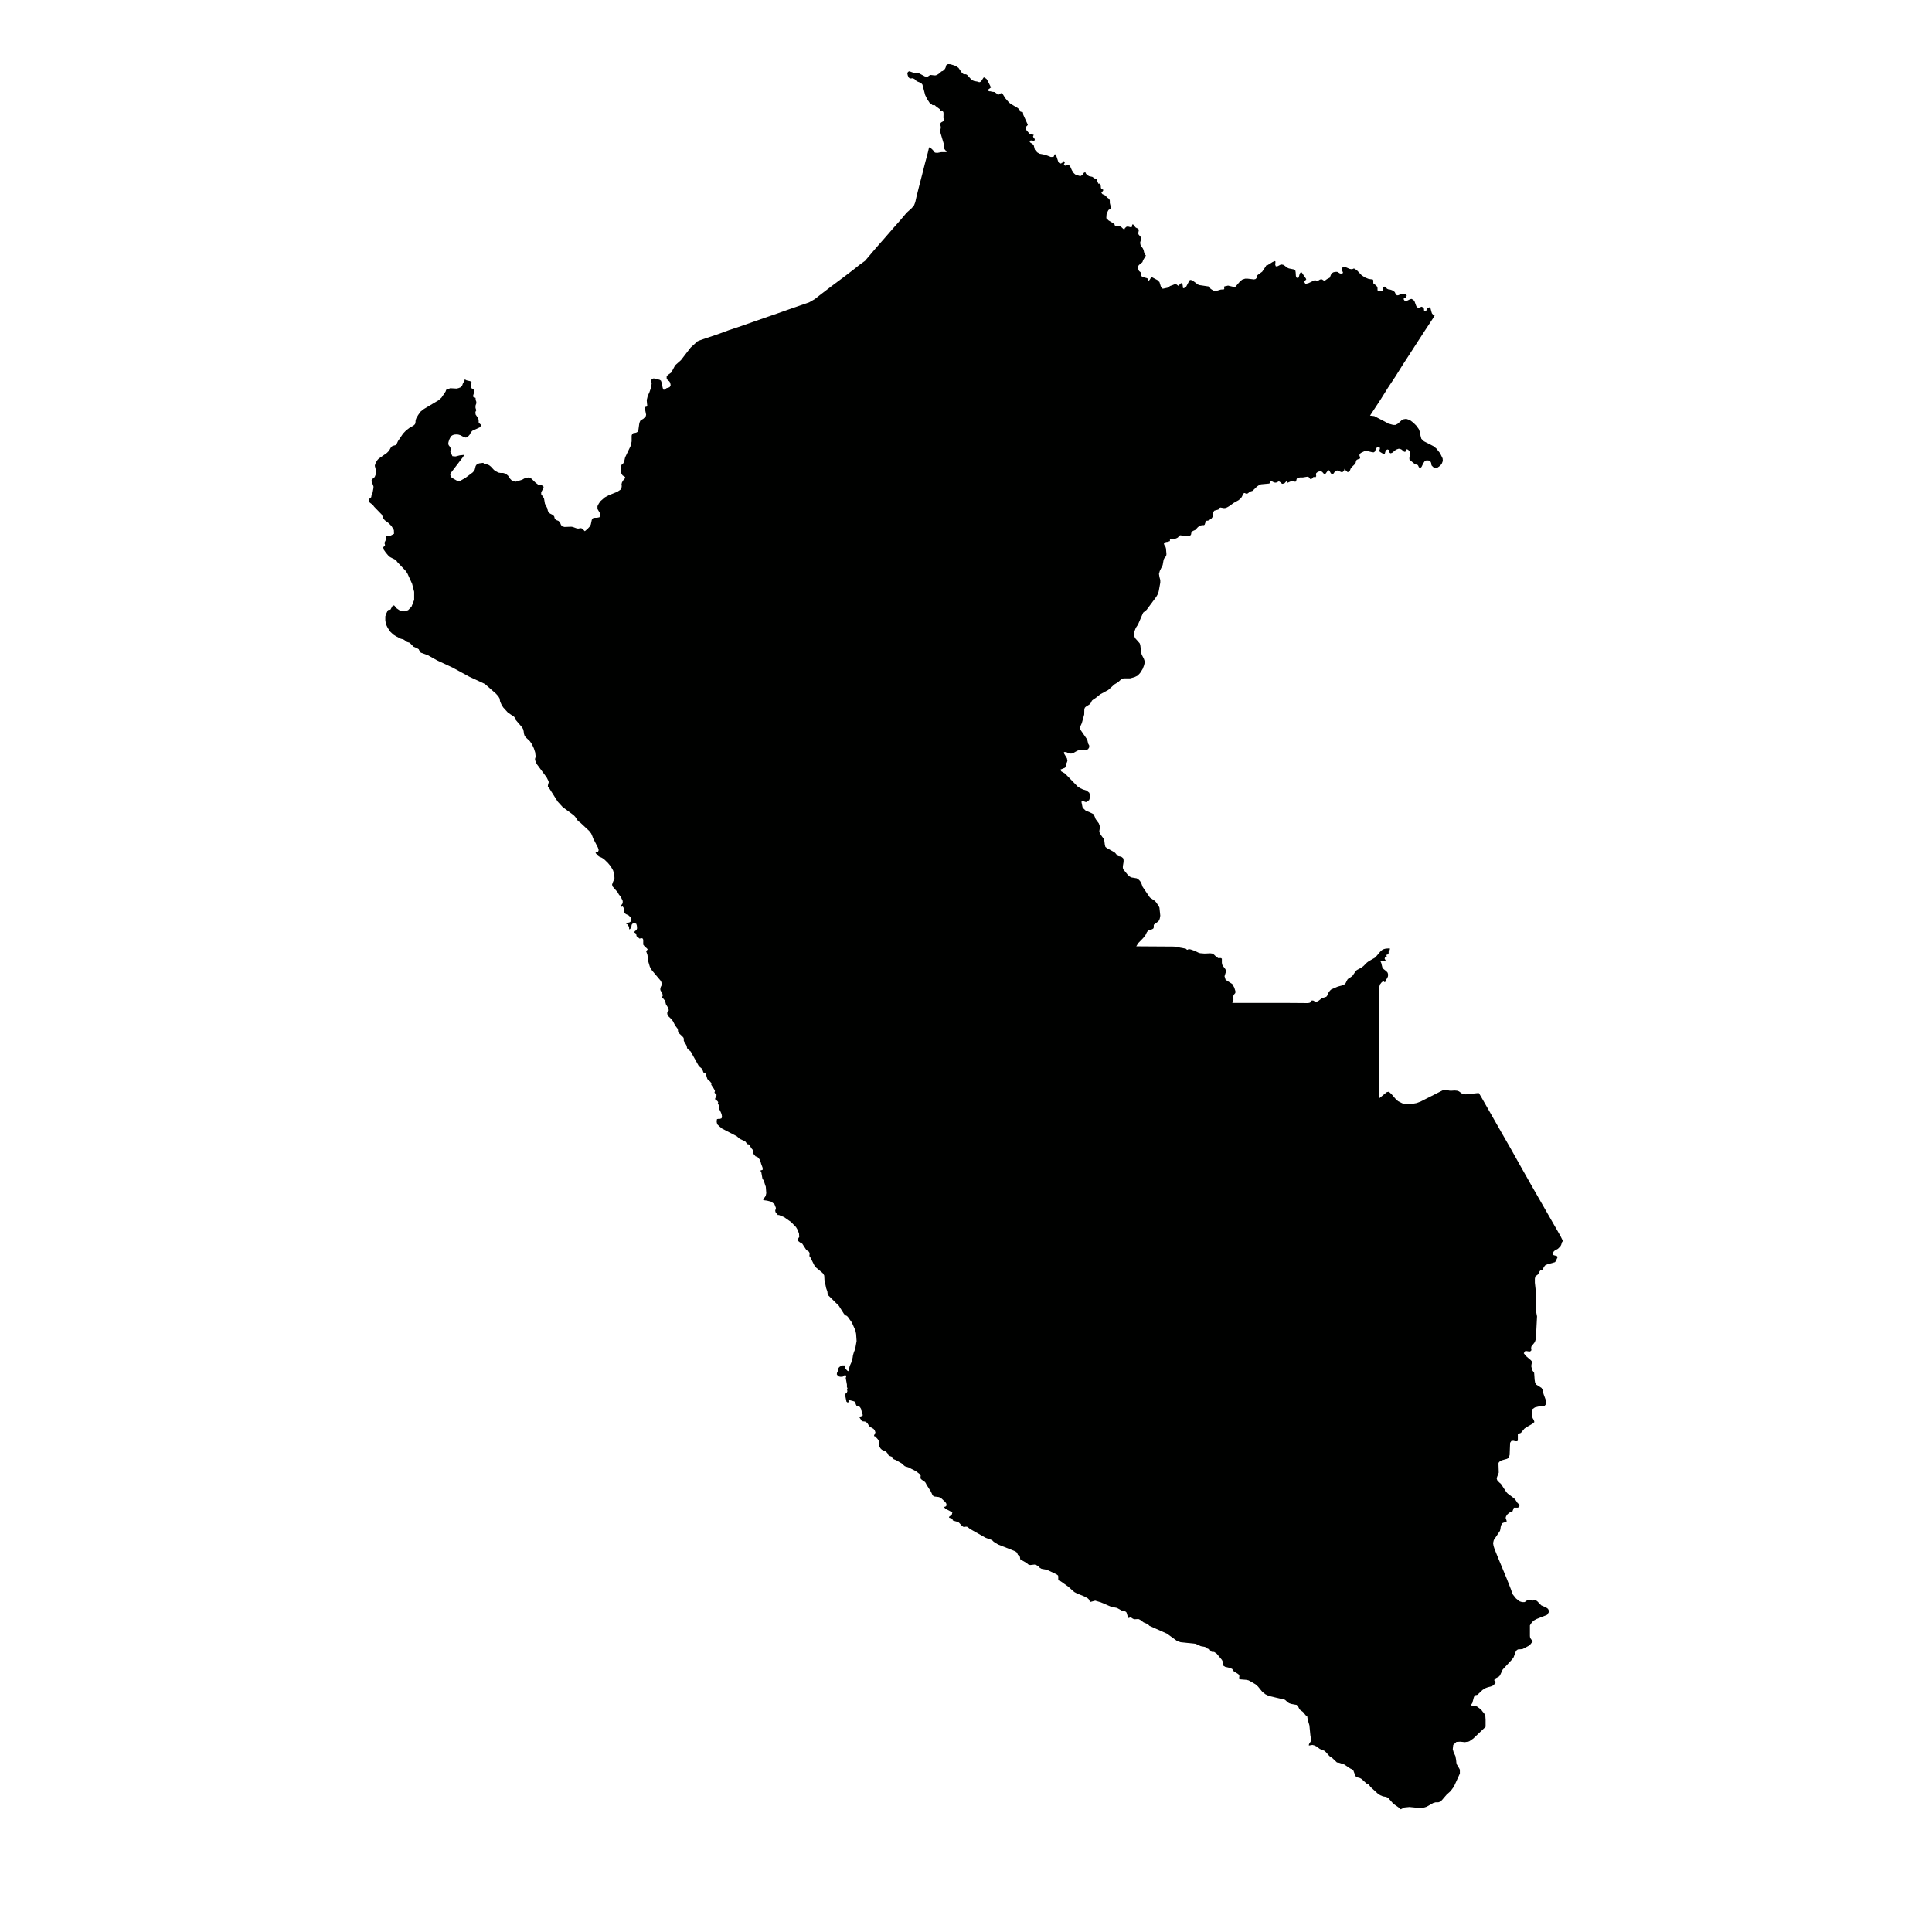 <?xml version="1.0" encoding="utf-8"?>
<!-- Generator: Adobe Illustrator 16.0.0, SVG Export Plug-In . SVG Version: 6.00 Build 0)  -->
<!DOCTYPE svg PUBLIC "-//W3C//DTD SVG 1.1//EN" "http://www.w3.org/Graphics/SVG/1.1/DTD/svg11.dtd">
<svg version="1.1" id="Layer_1" xmlns="http://www.w3.org/2000/svg" xmlns:xlink="http://www.w3.org/1999/xlink" x="0px" y="0px"
	 width="16px" height="16px" viewBox="0 0 16 16" enable-background="new 0 0 16 16" xml:space="preserve">
<polygon fill="#000100" points="12.924,10.238 12.842,10.095 12.76,9.952 12.678,9.809 12.596,9.664 12.516,9.521 12.434,9.378 
	12.352,9.234 12.271,9.092 12.248,9.053 12.234,9.053 12.139,9.063 12.111,9.059 12.082,9.038 12.068,9.033 12.047,9.031 
	12.016,9.033 12.002,9.032 11.986,9.028 11.953,9.027 11.764,9.123 11.732,9.135 11.693,9.142 11.652,9.144 11.613,9.137 
	11.578,9.119 11.559,9.102 11.523,9.06 11.502,9.041 11.484,9.045 11.418,9.099 11.418,9.035 11.42,8.935 11.42,8.834 11.42,8.733 
	11.42,8.634 11.42,8.532 11.42,8.433 11.42,8.332 11.42,8.232 11.42,8.185 11.428,8.153 11.434,8.146 11.439,8.139 11.445,8.133 
	11.453,8.128 11.459,8.128 11.467,8.134 11.471,8.132 11.475,8.128 11.477,8.118 11.479,8.113 11.488,8.101 11.494,8.087 
	11.496,8.072 11.492,8.056 11.482,8.044 11.459,8.026 11.449,8.015 11.445,8 11.439,7.975 11.432,7.96 11.436,7.96 11.457,7.958 
	11.461,7.96 11.471,7.962 11.479,7.96 11.467,7.94 11.469,7.931 11.475,7.924 11.486,7.921 11.484,7.919 11.482,7.912 11.48,7.909 
	11.496,7.903 11.5,7.894 11.5,7.88 11.51,7.866 11.51,7.864 11.51,7.854 11.477,7.856 11.461,7.86 11.445,7.868 11.43,7.882 
	11.402,7.915 11.387,7.931 11.336,7.96 11.32,7.972 11.291,8.001 11.275,8.013 11.236,8.034 11.223,8.049 11.201,8.081 
	11.191,8.089 11.172,8.102 11.162,8.108 11.156,8.118 11.146,8.138 11.141,8.147 11.127,8.157 11.078,8.171 11.025,8.194 
	11.014,8.204 11.002,8.221 10.996,8.239 10.984,8.255 10.947,8.267 10.92,8.288 10.904,8.296 10.895,8.298 10.887,8.294 
	10.881,8.288 10.873,8.286 10.863,8.286 10.857,8.292 10.855,8.298 10.848,8.304 10.834,8.307 10.805,8.307 10.664,8.306 
	10.525,8.306 10.387,8.306 10.205,8.306 10.213,8.29 10.215,8.276 10.213,8.263 10.215,8.245 10.219,8.237 10.23,8.224 
	10.232,8.213 10.23,8.205 10.225,8.189 10.223,8.181 10.205,8.149 10.15,8.114 10.141,8.085 10.15,8.056 10.154,8.04 10.148,8.026 
	10.129,8.001 10.121,7.987 10.119,7.972 10.119,7.948 10.119,7.94 10.113,7.935 10.105,7.934 10.098,7.935 10.09,7.935 
	10.074,7.925 10.053,7.905 10.039,7.897 10.023,7.895 9.975,7.897 9.939,7.894 9.926,7.89 9.893,7.874 9.861,7.863 9.846,7.86 
	9.844,7.86 9.836,7.865 9.834,7.866 9.828,7.864 9.822,7.858 9.818,7.856 9.723,7.839 9.41,7.837 9.426,7.811 9.467,7.769 
	9.486,7.745 9.498,7.72 9.508,7.708 9.518,7.702 9.527,7.7 9.541,7.696 9.551,7.69 9.555,7.681 9.555,7.659 9.592,7.631 9.6,7.621 
	9.605,7.606 9.609,7.583 9.602,7.517 9.596,7.504 9.574,7.472 9.564,7.461 9.535,7.441 9.523,7.433 9.463,7.345 9.451,7.312 
	9.441,7.296 9.428,7.283 9.414,7.274 9.367,7.266 9.352,7.257 9.338,7.243 9.303,7.2 9.299,7.188 9.299,7.173 9.305,7.138 
	9.305,7.122 9.301,7.107 9.287,7.096 9.281,7.094 9.264,7.091 9.258,7.089 9.25,7.081 9.236,7.064 9.229,7.058 9.166,7.023 
	9.154,7.013 9.15,6.997 9.146,6.966 9.139,6.945 9.117,6.915 9.107,6.897 9.104,6.883 9.109,6.854 9.107,6.839 9.1,6.819 
	9.074,6.784 9.068,6.768 9.057,6.743 9.025,6.727 8.992,6.714 8.971,6.694 8.965,6.685 8.957,6.646 8.957,6.633 8.969,6.634 
	8.994,6.643 9.02,6.626 9.029,6.597 9.021,6.565 8.998,6.547 8.969,6.538 8.945,6.527 8.924,6.513 8.82,6.406 8.789,6.388 
	8.781,6.374 8.82,6.358 8.828,6.341 8.83,6.325 8.836,6.313 8.84,6.3 8.836,6.28 8.813,6.242 8.811,6.228 8.828,6.228 8.859,6.241 
	8.873,6.241 8.891,6.235 8.92,6.218 8.932,6.214 8.953,6.212 8.984,6.214 9,6.211 9.012,6.203 9.021,6.188 9.02,6.173 9.012,6.159 
	9.004,6.125 8.951,6.048 8.943,6.03 8.949,6.011 8.959,5.989 8.979,5.917 8.98,5.874 8.984,5.861 8.992,5.853 9.025,5.832 
	9.033,5.822 9.043,5.802 9.053,5.794 9.074,5.78 9.113,5.749 9.178,5.714 9.229,5.668 9.26,5.649 9.287,5.624 9.305,5.618 
	9.359,5.618 9.395,5.608 9.422,5.595 9.443,5.572 9.463,5.54 9.475,5.509 9.479,5.491 9.479,5.474 9.473,5.456 9.455,5.421 
	9.451,5.403 9.443,5.34 9.438,5.327 9.4,5.284 9.393,5.266 9.395,5.229 9.406,5.2 9.424,5.173 9.467,5.074 9.496,5.05 9.576,4.942 
	9.588,4.921 9.596,4.897 9.609,4.825 9.609,4.804 9.602,4.778 9.598,4.753 9.605,4.728 9.629,4.679 9.631,4.667 9.637,4.634 
	9.643,4.622 9.652,4.612 9.658,4.602 9.66,4.589 9.656,4.542 9.652,4.528 9.645,4.519 9.639,4.504 9.643,4.493 9.66,4.488 
	9.67,4.487 9.676,4.485 9.688,4.481 9.689,4.477 9.689,4.466 9.691,4.462 9.695,4.462 9.705,4.465 9.711,4.466 9.74,4.459 
	9.754,4.452 9.764,4.44 9.773,4.433 9.789,4.435 9.805,4.438 9.848,4.438 9.854,4.437 9.861,4.431 9.865,4.423 9.865,4.415 
	9.869,4.407 9.879,4.397 9.9,4.388 9.92,4.366 9.932,4.357 9.945,4.351 9.961,4.349 9.971,4.349 9.977,4.344 9.979,4.337 
	9.982,4.33 9.982,4.327 9.982,4.323 9.984,4.318 9.986,4.313 9.99,4.313 10,4.312 10.004,4.312 10.021,4.303 10.033,4.294 
	10.043,4.28 10.049,4.239 10.057,4.229 10.09,4.22 10.094,4.216 10.096,4.211 10.1,4.206 10.107,4.203 10.137,4.208 10.148,4.207 
	10.162,4.202 10.176,4.194 10.217,4.165 10.258,4.142 10.273,4.129 10.283,4.117 10.297,4.089 10.303,4.083 10.309,4.083 
	10.316,4.087 10.324,4.089 10.33,4.088 10.338,4.083 10.35,4.072 10.373,4.065 10.41,4.029 10.43,4.016 10.443,4.011 10.508,4.005 
	10.514,4.003 10.516,3.999 10.518,3.993 10.52,3.989 10.525,3.985 10.533,3.986 10.551,3.995 10.561,3.997 10.576,3.995 
	10.584,3.989 10.592,3.986 10.605,3.995 10.613,4.003 10.619,4.007 10.625,4.006 10.637,4.003 10.652,3.987 10.66,3.984 
	10.656,4.001 10.693,3.985 10.703,3.985 10.723,3.989 10.73,3.989 10.734,3.984 10.738,3.968 10.742,3.96 10.754,3.956 
	10.766,3.954 10.789,3.954 10.826,3.948 10.836,3.95 10.844,3.956 10.848,3.964 10.855,3.969 10.865,3.964 10.869,3.962 
	10.875,3.952 10.881,3.95 10.885,3.951 10.891,3.954 10.893,3.954 10.9,3.944 10.9,3.937 10.898,3.929 10.9,3.919 10.914,3.907 
	10.932,3.903 10.949,3.907 10.971,3.932 10.98,3.92 10.994,3.901 11.006,3.894 11.01,3.899 11.02,3.917 11.025,3.923 11.039,3.925 
	11.045,3.92 11.057,3.902 11.074,3.896 11.115,3.912 11.131,3.899 11.135,3.882 11.146,3.897 11.162,3.911 11.18,3.896 11.186,3.88 
	11.195,3.868 11.219,3.845 11.227,3.833 11.23,3.818 11.236,3.808 11.25,3.802 11.262,3.798 11.264,3.79 11.258,3.771 11.26,3.761 
	11.27,3.751 11.307,3.733 11.314,3.733 11.363,3.745 11.377,3.746 11.387,3.739 11.395,3.716 11.402,3.707 11.414,3.702 
	11.426,3.704 11.428,3.716 11.424,3.729 11.426,3.741 11.463,3.763 11.469,3.755 11.473,3.741 11.479,3.728 11.49,3.722 
	11.502,3.726 11.506,3.737 11.508,3.749 11.516,3.754 11.529,3.75 11.561,3.724 11.572,3.72 11.584,3.716 11.596,3.718 
	11.607,3.723 11.627,3.74 11.637,3.743 11.65,3.72 11.66,3.724 11.67,3.733 11.676,3.745 11.678,3.761 11.672,3.79 11.672,3.804 
	11.68,3.813 11.719,3.845 11.725,3.847 11.732,3.847 11.738,3.849 11.744,3.855 11.75,3.868 11.76,3.879 11.773,3.866 11.787,3.837 
	11.797,3.822 11.811,3.813 11.828,3.813 11.844,3.818 11.852,3.833 11.855,3.853 11.859,3.858 11.869,3.868 11.879,3.874 
	11.891,3.877 11.9,3.876 11.928,3.856 11.941,3.838 11.949,3.817 11.947,3.796 11.926,3.753 11.91,3.733 11.895,3.714 11.871,3.695 
	11.793,3.655 11.771,3.634 11.764,3.608 11.76,3.581 11.75,3.554 11.73,3.526 11.705,3.501 11.676,3.479 11.646,3.469 11.625,3.472 
	11.607,3.481 11.576,3.509 11.557,3.519 11.537,3.519 11.494,3.507 11.486,3.501 11.381,3.446 11.346,3.442 11.373,3.401 
	11.434,3.308 11.494,3.212 11.557,3.117 11.617,3.021 11.678,2.927 11.74,2.831 11.801,2.737 11.863,2.643 11.881,2.614 
	11.881,2.613 11.875,2.611 11.867,2.605 11.859,2.596 11.855,2.584 11.846,2.55 11.836,2.545 11.82,2.555 11.816,2.562 11.813,2.57 
	11.809,2.576 11.801,2.578 11.795,2.574 11.793,2.568 11.793,2.56 11.791,2.552 11.775,2.54 11.762,2.544 11.75,2.549 11.734,2.545 
	11.727,2.53 11.715,2.497 11.705,2.483 11.688,2.475 11.674,2.48 11.658,2.488 11.639,2.494 11.635,2.492 11.629,2.486 
	11.625,2.479 11.625,2.473 11.629,2.469 11.643,2.464 11.646,2.461 11.65,2.445 11.641,2.438 11.623,2.436 11.607,2.436 
	11.598,2.438 11.58,2.445 11.57,2.446 11.563,2.441 11.559,2.436 11.555,2.428 11.551,2.419 11.541,2.41 11.527,2.403 11.512,2.398 
	11.5,2.397 11.486,2.391 11.479,2.38 11.467,2.373 11.453,2.382 11.453,2.39 11.453,2.398 11.451,2.406 11.445,2.408 11.414,2.408 
	11.408,2.404 11.408,2.396 11.408,2.385 11.406,2.377 11.4,2.368 11.377,2.348 11.373,2.347 11.373,2.324 11.371,2.317 
	11.367,2.314 11.348,2.312 11.332,2.309 11.305,2.298 11.277,2.28 11.236,2.237 11.213,2.223 11.197,2.23 11.178,2.227 
	11.145,2.213 11.121,2.212 11.113,2.223 11.115,2.24 11.123,2.26 11.115,2.264 11.105,2.266 11.096,2.264 11.076,2.252 
	11.066,2.251 11.045,2.254 11.027,2.264 11.012,2.3 10.99,2.311 10.975,2.322 10.967,2.324 10.959,2.321 10.949,2.314 10.939,2.313 
	10.93,2.316 10.914,2.326 10.898,2.329 10.893,2.318 10.836,2.345 10.811,2.351 10.801,2.334 10.805,2.328 10.814,2.318 
	10.818,2.313 10.814,2.305 10.797,2.281 10.781,2.257 10.773,2.254 10.764,2.266 10.756,2.295 10.75,2.304 10.736,2.298 
	10.732,2.285 10.73,2.254 10.727,2.239 10.719,2.232 10.674,2.223 10.656,2.215 10.643,2.203 10.627,2.193 10.609,2.19 
	10.582,2.204 10.566,2.206 10.561,2.193 10.563,2.166 10.557,2.162 10.539,2.17 10.494,2.198 10.486,2.198 10.482,2.207 
	10.453,2.25 10.416,2.277 10.41,2.283 10.408,2.301 10.398,2.311 10.385,2.314 10.334,2.308 10.311,2.308 10.287,2.316 
	10.266,2.334 10.232,2.374 10.221,2.377 10.17,2.365 10.162,2.367 10.143,2.371 10.137,2.374 10.139,2.39 10.137,2.396 
	10.129,2.397 10.111,2.398 10.08,2.407 10.063,2.408 10.049,2.406 10.035,2.398 10.023,2.389 10.02,2.38 10.014,2.373 9.934,2.361 
	9.92,2.356 9.883,2.328 9.869,2.32 9.855,2.318 9.846,2.331 9.824,2.373 9.814,2.382 9.803,2.387 9.797,2.385 9.795,2.365 
	9.793,2.356 9.789,2.35 9.785,2.344 9.775,2.349 9.77,2.354 9.766,2.361 9.764,2.371 9.744,2.356 9.73,2.353 9.711,2.361 
	9.688,2.369 9.68,2.379 9.668,2.383 9.635,2.39 9.627,2.39 9.621,2.385 9.613,2.371 9.602,2.335 9.59,2.326 9.588,2.321 
	9.533,2.292 9.531,2.301 9.521,2.317 9.512,2.327 9.508,2.311 9.5,2.304 9.467,2.295 9.453,2.287 9.451,2.281 9.447,2.258 
	9.445,2.254 9.434,2.245 9.432,2.242 9.43,2.236 9.424,2.225 9.422,2.217 9.422,2.209 9.426,2.204 9.432,2.195 9.461,2.171 
	9.467,2.154 9.49,2.116 9.48,2.105 9.475,2.09 9.471,2.072 9.465,2.058 9.451,2.038 9.445,2.027 9.443,2.016 9.443,2.004 
	9.451,1.984 9.453,1.979 9.449,1.965 9.43,1.943 9.426,1.933 9.432,1.903 9.426,1.895 9.42,1.891 9.414,1.889 9.404,1.883 
	9.385,1.859 9.377,1.859 9.373,1.879 9.369,1.883 9.342,1.876 9.33,1.877 9.316,1.889 9.313,1.898 9.303,1.896 9.285,1.879 
	9.275,1.874 9.266,1.872 9.258,1.873 9.246,1.871 9.238,1.872 9.234,1.872 9.234,1.869 9.23,1.859 9.229,1.855 9.18,1.825 
	9.162,1.807 9.164,1.775 9.174,1.75 9.18,1.739 9.199,1.728 9.199,1.713 9.191,1.681 9.191,1.67 9.191,1.662 9.189,1.654 
	9.184,1.646 9.166,1.634 9.158,1.621 9.129,1.607 9.121,1.596 9.135,1.58 9.137,1.572 9.125,1.566 9.121,1.562 9.117,1.556 
	9.117,1.55 9.115,1.533 9.113,1.527 9.111,1.521 9.107,1.521 9.098,1.521 9.096,1.521 9.094,1.518 9.092,1.509 9.086,1.498 
	9.084,1.488 9.08,1.481 9.063,1.477 9.047,1.465 9.039,1.463 9.02,1.459 9.006,1.451 8.994,1.439 8.988,1.426 8.977,1.43 
	8.963,1.449 8.951,1.457 8.941,1.457 8.928,1.453 8.908,1.447 8.898,1.439 8.891,1.432 8.877,1.41 8.863,1.379 8.859,1.372 
	8.846,1.367 8.822,1.372 8.811,1.367 8.811,1.361 8.818,1.347 8.816,1.341 8.811,1.334 8.807,1.337 8.803,1.342 8.801,1.346 
	8.791,1.35 8.789,1.354 8.783,1.354 8.773,1.351 8.768,1.346 8.764,1.339 8.746,1.285 8.736,1.276 8.725,1.299 8.703,1.3 
	8.656,1.282 8.609,1.273 8.59,1.262 8.57,1.239 8.561,1.204 8.553,1.194 8.533,1.181 8.527,1.174 8.533,1.164 8.543,1.163 
	8.557,1.165 8.566,1.165 8.57,1.156 8.566,1.146 8.559,1.139 8.555,1.13 8.561,1.117 8.555,1.115 8.541,1.113 8.533,1.112 
	8.527,1.108 8.502,1.08 8.496,1.068 8.498,1.053 8.5,1.047 8.51,1.037 8.512,1.033 8.475,0.952 8.473,0.945 8.473,0.938 8.471,0.93 
	8.467,0.926 8.455,0.926 8.451,0.924 8.445,0.912 8.436,0.901 8.426,0.893 8.377,0.864 8.357,0.85 8.326,0.814 8.303,0.777 
	8.295,0.771 8.287,0.773 8.279,0.777 8.275,0.781 8.271,0.783 8.262,0.782 8.256,0.779 8.254,0.775 8.25,0.771 8.244,0.768 
	8.24,0.764 8.236,0.762 8.217,0.76 8.201,0.756 8.193,0.756 8.18,0.75 8.186,0.74 8.207,0.724 8.18,0.67 8.17,0.654 8.152,0.641 
	8.145,0.643 8.125,0.674 8.115,0.68 8.107,0.68 8.096,0.676 8.068,0.671 8.051,0.664 8.041,0.655 8.01,0.621 8.004,0.617 
	7.998,0.615 7.984,0.615 7.977,0.612 7.967,0.604 7.938,0.562 7.922,0.551 7.904,0.542 7.871,0.532 7.854,0.531 7.844,0.533 
	7.836,0.541 7.832,0.557 7.828,0.566 7.82,0.578 7.807,0.588 7.795,0.592 7.785,0.604 7.768,0.615 7.758,0.621 7.748,0.624 
	7.736,0.624 7.709,0.621 7.703,0.621 7.682,0.635 7.66,0.633 7.605,0.604 7.596,0.602 7.584,0.602 7.57,0.603 7.559,0.6 
	7.545,0.595 7.531,0.59 7.52,0.595 7.514,0.607 7.518,0.625 7.525,0.641 7.533,0.648 7.541,0.65 7.557,0.648 7.564,0.65 
	7.574,0.655 7.59,0.671 7.6,0.676 7.615,0.682 7.629,0.689 7.639,0.7 7.662,0.787 7.678,0.82 7.699,0.852 7.715,0.864 7.723,0.871 
	7.73,0.871 7.74,0.871 7.744,0.873 7.748,0.878 7.779,0.901 7.783,0.904 7.787,0.914 7.789,0.918 7.793,0.918 7.801,0.914 
	7.805,0.916 7.813,0.93 7.814,0.943 7.813,0.975 7.814,0.98 7.816,0.986 7.816,0.992 7.814,0.999 7.809,1.006 7.799,1.011 
	7.791,1.017 7.787,1.025 7.787,1.033 7.791,1.049 7.791,1.056 7.791,1.063 7.785,1.078 7.785,1.088 7.82,1.205 7.82,1.211 
	7.818,1.225 7.82,1.232 7.826,1.24 7.832,1.247 7.838,1.255 7.838,1.26 7.832,1.26 7.795,1.26 7.762,1.266 7.744,1.264 7.736,1.258 
	7.732,1.25 7.721,1.238 7.699,1.218 7.693,1.225 7.684,1.264 7.66,1.354 7.637,1.445 7.613,1.537 7.59,1.629 7.58,1.674 7.57,1.7 
	7.551,1.723 7.508,1.762 7.477,1.799 7.438,1.844 7.398,1.889 7.359,1.934 7.32,1.979 7.281,2.023 7.242,2.068 7.203,2.114 
	7.164,2.16 7.117,2.194 7.072,2.23 7.025,2.266 6.979,2.301 6.932,2.336 6.885,2.371 6.838,2.407 6.791,2.443 6.748,2.477 
	6.701,2.504 6.629,2.529 6.531,2.563 6.432,2.598 6.336,2.631 6.236,2.666 6.139,2.7 6.04,2.733 5.942,2.769 5.843,2.802 
	5.792,2.82 5.776,2.827 5.72,2.878 5.64,2.982 5.603,3.015 5.591,3.026 5.567,3.071 5.558,3.086 5.53,3.106 5.521,3.118 
	5.521,3.134 5.53,3.149 5.542,3.157 5.55,3.169 5.554,3.19 5.546,3.206 5.534,3.211 5.521,3.214 5.507,3.224 5.497,3.229 
	5.489,3.215 5.478,3.165 5.474,3.153 5.464,3.146 5.429,3.136 5.413,3.134 5.399,3.138 5.392,3.152 5.392,3.157 5.397,3.173 
	5.396,3.182 5.39,3.214 5.378,3.249 5.364,3.28 5.36,3.297 5.356,3.312 5.358,3.339 5.36,3.356 5.36,3.364 5.354,3.368 5.345,3.37 
	5.341,3.37 5.341,3.375 5.341,3.384 5.351,3.435 5.347,3.45 5.327,3.469 5.321,3.472 5.312,3.478 5.306,3.479 5.298,3.495 
	5.294,3.51 5.286,3.567 5.286,3.573 5.282,3.575 5.271,3.582 5.261,3.585 5.251,3.586 5.243,3.588 5.235,3.597 5.231,3.608 
	5.231,3.655 5.224,3.69 5.177,3.788 5.169,3.823 5.161,3.838 5.147,3.85 5.142,3.866 5.142,3.896 5.147,3.925 5.157,3.938 
	5.177,3.95 5.175,3.962 5.161,3.978 5.151,3.995 5.147,4.011 5.149,4.025 5.147,4.04 5.142,4.053 5.112,4.073 5.04,4.102 
	5.009,4.119 4.972,4.151 4.958,4.172 4.948,4.192 4.948,4.215 4.968,4.249 4.972,4.269 4.964,4.284 4.944,4.288 4.925,4.288 
	4.909,4.292 4.901,4.305 4.893,4.343 4.886,4.358 4.866,4.38 4.843,4.399 4.829,4.385 4.821,4.378 4.813,4.374 4.805,4.374 
	4.792,4.377 4.784,4.377 4.771,4.374 4.744,4.364 4.73,4.362 4.675,4.364 4.656,4.359 4.646,4.347 4.639,4.33 4.627,4.315 
	4.621,4.312 4.604,4.306 4.599,4.3 4.594,4.294 4.59,4.278 4.585,4.271 4.571,4.261 4.555,4.253 4.542,4.242 4.536,4.226 
	4.533,4.21 4.513,4.172 4.505,4.126 4.482,4.093 4.482,4.076 4.5,4.044 4.502,4.033 4.498,4.025 4.482,4.017 4.463,4.017 
	4.458,4.015 4.446,4.005 4.441,4.003 4.401,3.964 4.38,3.954 4.352,3.957 4.324,3.973 4.272,3.989 4.243,3.984 4.224,3.964 
	4.208,3.94 4.188,3.923 4.167,3.917 4.147,3.917 4.128,3.914 4.105,3.902 4.091,3.892 4.065,3.864 4.051,3.853 4.037,3.847 
	4.021,3.845 4.008,3.841 4.003,3.833 4.002,3.833 3.97,3.837 3.961,3.84 3.953,3.844 3.946,3.849 3.939,3.86 3.932,3.888 
	3.927,3.899 3.914,3.913 3.854,3.958 3.822,3.976 3.814,3.982 3.809,3.983 3.794,3.983 3.781,3.979 3.746,3.959 3.735,3.95 
	3.729,3.933 3.731,3.92 3.835,3.784 3.844,3.767 3.808,3.771 3.773,3.78 3.747,3.778 3.73,3.743 3.73,3.735 3.733,3.722 
	3.732,3.714 3.729,3.704 3.716,3.687 3.712,3.677 3.714,3.662 3.72,3.642 3.729,3.624 3.737,3.611 3.75,3.603 3.764,3.599 
	3.779,3.598 3.795,3.599 3.812,3.604 3.844,3.621 3.859,3.624 3.875,3.616 3.889,3.601 3.899,3.582 3.911,3.568 3.972,3.54 
	3.984,3.526 3.984,3.519 3.979,3.514 3.973,3.509 3.965,3.501 3.964,3.495 3.964,3.48 3.963,3.474 3.956,3.458 3.939,3.433 
	3.937,3.417 3.938,3.411 3.94,3.406 3.944,3.399 3.943,3.393 3.938,3.378 3.938,3.372 3.938,3.364 3.939,3.356 3.944,3.343 
	3.945,3.334 3.944,3.325 3.939,3.312 3.939,3.302 3.938,3.295 3.931,3.292 3.923,3.29 3.918,3.284 3.918,3.278 3.924,3.257 
	3.926,3.243 3.926,3.235 3.923,3.228 3.919,3.222 3.906,3.216 3.901,3.212 3.898,3.196 3.903,3.18 3.906,3.167 3.895,3.157 
	3.864,3.15 3.853,3.144 3.848,3.142 3.848,3.149 3.844,3.157 3.834,3.175 3.831,3.183 3.826,3.197 3.813,3.208 3.798,3.214 
	3.782,3.218 3.729,3.215 3.716,3.22 3.709,3.224 3.701,3.226 3.695,3.228 3.69,3.243 3.657,3.292 3.635,3.313 3.511,3.387 
	3.483,3.409 3.463,3.437 3.448,3.463 3.442,3.479 3.441,3.497 3.437,3.513 3.425,3.524 3.393,3.542 3.363,3.565 3.338,3.591 
	3.296,3.653 3.284,3.679 3.275,3.687 3.262,3.69 3.246,3.696 3.236,3.708 3.222,3.733 3.204,3.751 3.137,3.798 3.127,3.808 
	3.116,3.825 3.107,3.844 3.104,3.858 3.115,3.902 3.115,3.921 3.104,3.948 3.098,3.956 3.093,3.96 3.087,3.964 3.079,3.972 
	3.076,3.983 3.081,3.998 3.088,4.014 3.093,4.028 3.093,4.04 3.086,4.079 3.079,4.094 3.077,4.101 3.074,4.118 3.069,4.122 
	3.063,4.126 3.059,4.132 3.057,4.141 3.056,4.149 3.062,4.162 3.087,4.181 3.098,4.196 3.162,4.262 3.167,4.274 3.174,4.292 
	3.186,4.308 3.217,4.331 3.242,4.356 3.262,4.39 3.263,4.421 3.231,4.438 3.2,4.441 3.195,4.448 3.195,4.468 3.193,4.476 
	3.186,4.49 3.184,4.499 3.186,4.503 3.188,4.51 3.188,4.515 3.188,4.521 3.177,4.528 3.174,4.534 3.178,4.552 3.194,4.575 
	3.214,4.599 3.231,4.614 3.279,4.638 3.29,4.654 3.358,4.726 3.373,4.747 3.413,4.835 3.43,4.901 3.43,4.968 3.408,5.024 
	3.38,5.053 3.348,5.063 3.313,5.057 3.28,5.035 3.271,5.021 3.264,5.014 3.253,5.014 3.234,5.048 3.229,5.05 3.213,5.052 3.2,5.079 
	3.191,5.104 3.191,5.136 3.196,5.169 3.211,5.2 3.232,5.231 3.257,5.255 3.283,5.271 3.32,5.29 3.337,5.294 3.345,5.298 3.37,5.316 
	3.393,5.323 3.425,5.356 3.451,5.367 3.468,5.377 3.478,5.4 3.488,5.406 3.543,5.426 3.622,5.47 3.747,5.528 3.886,5.604 
	4.007,5.66 4.021,5.669 4.11,5.747 4.115,5.754 4.119,5.757 4.132,5.774 4.133,5.778 4.137,5.783 4.142,5.81 4.153,5.835 
	4.167,5.858 4.206,5.901 4.258,5.936 4.265,5.947 4.271,5.962 4.324,6.024 4.333,6.04 4.337,6.058 4.339,6.075 4.345,6.095 
	4.357,6.109 4.388,6.138 4.405,6.163 4.421,6.197 4.432,6.231 4.436,6.265 4.435,6.271 4.431,6.283 4.431,6.292 4.433,6.3 
	4.439,6.312 4.444,6.326 4.527,6.438 4.543,6.47 4.544,6.479 4.542,6.487 4.54,6.493 4.538,6.502 4.537,6.513 4.538,6.518 
	4.546,6.524 4.619,6.639 4.66,6.684 4.751,6.751 4.764,6.765 4.789,6.802 4.803,6.81 4.88,6.882 4.896,6.903 4.906,6.926 
	4.912,6.943 4.952,7.02 4.958,7.04 4.952,7.056 4.933,7.06 4.933,7.065 4.95,7.085 4.962,7.094 4.985,7.104 5.003,7.116 
	5.034,7.146 5.058,7.175 5.077,7.208 5.087,7.24 5.089,7.274 5.075,7.308 5.069,7.326 5.073,7.341 5.114,7.388 5.126,7.409 
	5.14,7.425 5.142,7.428 5.146,7.438 5.151,7.448 5.157,7.461 5.157,7.479 5.151,7.489 5.146,7.495 5.142,7.501 5.142,7.511 
	5.157,7.507 5.165,7.519 5.167,7.55 5.175,7.563 5.183,7.57 5.194,7.575 5.206,7.581 5.214,7.589 5.224,7.599 5.228,7.61 
	5.228,7.624 5.224,7.631 5.218,7.636 5.21,7.64 5.194,7.642 5.187,7.646 5.185,7.649 5.187,7.651 5.196,7.655 5.202,7.665 
	5.21,7.677 5.21,7.691 5.214,7.698 5.222,7.689 5.229,7.674 5.231,7.659 5.239,7.649 5.253,7.646 5.269,7.65 5.274,7.665 
	5.276,7.688 5.274,7.694 5.271,7.702 5.257,7.712 5.253,7.722 5.263,7.728 5.269,7.737 5.271,7.749 5.272,7.753 5.276,7.757 
	5.298,7.774 5.304,7.771 5.315,7.77 5.323,7.773 5.327,7.783 5.327,7.813 5.327,7.823 5.341,7.841 5.356,7.853 5.364,7.862 
	5.351,7.878 5.356,7.891 5.362,7.909 5.368,7.96 5.382,8.007 5.399,8.036 5.474,8.125 5.481,8.146 5.479,8.16 5.472,8.174 
	5.468,8.192 5.47,8.202 5.485,8.228 5.489,8.244 5.487,8.247 5.487,8.251 5.483,8.255 5.483,8.261 5.487,8.265 5.489,8.267 
	5.491,8.27 5.495,8.271 5.499,8.278 5.505,8.283 5.509,8.29 5.511,8.301 5.515,8.317 5.536,8.351 5.538,8.368 5.534,8.376 
	5.53,8.38 5.526,8.384 5.526,8.396 5.528,8.404 5.532,8.412 5.538,8.419 5.56,8.44 5.573,8.457 5.591,8.492 5.597,8.5 5.612,8.52 
	5.614,8.528 5.616,8.547 5.62,8.554 5.653,8.585 5.661,8.595 5.663,8.603 5.663,8.62 5.667,8.627 5.683,8.654 5.687,8.663 
	5.69,8.68 5.698,8.69 5.72,8.708 5.784,8.823 5.792,8.833 5.81,8.848 5.815,8.854 5.819,8.863 5.825,8.88 5.831,8.887 5.837,8.882 
	5.845,8.894 5.858,8.936 5.882,8.958 5.892,8.972 5.89,8.983 5.913,9.018 5.921,9.035 5.917,9.049 5.931,9.064 5.935,9.068 
	5.931,9.078 5.925,9.092 5.921,9.102 5.929,9.109 5.94,9.117 5.948,9.127 5.944,9.141 5.952,9.15 5.956,9.184 5.968,9.208 
	5.976,9.227 5.979,9.246 5.976,9.261 5.962,9.266 5.948,9.266 5.938,9.268 5.935,9.285 5.937,9.3 5.942,9.313 5.96,9.33 
	5.979,9.346 6.102,9.41 6.127,9.432 6.16,9.447 6.174,9.455 6.184,9.469 6.189,9.475 6.199,9.477 6.205,9.48 6.211,9.49 6.223,9.51 
	6.236,9.525 6.238,9.531 6.24,9.537 6.234,9.545 6.236,9.551 6.25,9.568 6.258,9.577 6.27,9.58 6.279,9.587 6.291,9.602 
	6.299,9.621 6.303,9.637 6.316,9.672 6.316,9.688 6.297,9.694 6.305,9.709 6.311,9.743 6.314,9.76 6.326,9.779 6.328,9.786 
	6.336,9.811 6.342,9.828 6.346,9.881 6.342,9.9 6.336,9.912 6.326,9.924 6.32,9.939 6.352,9.943 6.387,9.952 6.414,9.973 
	6.426,10.004 6.424,10.012 6.422,10.019 6.42,10.025 6.422,10.036 6.426,10.044 6.439,10.057 6.441,10.062 6.451,10.062 
	6.494,10.08 6.551,10.12 6.592,10.162 6.605,10.184 6.617,10.215 6.619,10.244 6.604,10.266 6.611,10.278 6.625,10.289 
	6.639,10.296 6.645,10.301 6.65,10.309 6.678,10.352 6.699,10.366 6.703,10.374 6.705,10.381 6.703,10.402 6.711,10.413 
	6.744,10.479 6.758,10.497 6.813,10.543 6.82,10.553 6.826,10.564 6.828,10.601 6.842,10.668 6.852,10.696 6.854,10.715 
	6.861,10.729 6.947,10.814 6.99,10.882 7.002,10.893 7.012,10.897 7.021,10.905 7.055,10.953 7.084,11.018 7.09,11.047 
	7.094,11.106 7.082,11.173 7.072,11.197 7.064,11.224 7.061,11.246 7.055,11.262 7.051,11.282 7.037,11.313 7.029,11.348 
	7.025,11.356 7.018,11.352 7.01,11.344 7.002,11.336 6.998,11.326 7.002,11.314 7.002,11.311 6.996,11.308 6.982,11.308 
	6.975,11.308 6.971,11.311 6.955,11.318 6.945,11.328 6.938,11.356 6.932,11.369 6.93,11.381 6.938,11.393 6.947,11.399 
	6.959,11.402 6.971,11.402 6.982,11.4 6.986,11.396 6.99,11.392 6.996,11.388 7.004,11.39 7.008,11.395 7.008,11.4 7.006,11.406 
	7.004,11.412 7.014,11.467 7.014,11.467 7.014,11.488 7.018,11.495 7.018,11.5 7.02,11.506 7.014,11.51 7.018,11.52 7.014,11.531 
	7.01,11.539 7,11.542 6.998,11.549 7.01,11.608 7.021,11.616 7.029,11.609 7.025,11.593 7.068,11.604 7.078,11.608 7.084,11.619 
	7.088,11.631 7.094,11.643 7.107,11.646 7.121,11.652 7.131,11.668 7.135,11.685 7.139,11.708 7.143,11.713 7.145,11.718 
	7.143,11.725 7.139,11.727 7.115,11.734 7.133,11.762 7.137,11.768 7.145,11.771 7.164,11.773 7.172,11.776 7.184,11.787 
	7.197,11.809 7.207,11.818 7.234,11.833 7.244,11.846 7.25,11.863 7.242,11.88 7.238,11.891 7.242,11.895 7.248,11.896 7.252,11.9 
	7.27,11.92 7.277,11.932 7.281,11.943 7.283,11.979 7.291,11.994 7.303,12.006 7.336,12.021 7.34,12.025 7.346,12.031 7.352,12.039 
	7.355,12.047 7.361,12.055 7.371,12.059 7.377,12.061 7.385,12.064 7.391,12.068 7.395,12.072 7.396,12.082 7.404,12.086 
	7.42,12.092 7.467,12.119 7.482,12.133 7.494,12.143 7.523,12.152 7.586,12.184 7.621,12.211 7.625,12.215 7.623,12.24 
	7.625,12.246 7.633,12.254 7.66,12.273 7.666,12.281 7.674,12.297 7.709,12.352 7.717,12.369 7.723,12.383 7.734,12.393 
	7.775,12.398 7.791,12.404 7.828,12.439 7.834,12.447 7.838,12.455 7.838,12.465 7.836,12.473 7.826,12.479 7.813,12.477 
	7.832,12.496 7.863,12.512 7.887,12.525 7.881,12.549 7.875,12.553 7.867,12.555 7.861,12.561 7.859,12.566 7.863,12.57 
	7.883,12.576 7.887,12.578 7.891,12.592 7.904,12.596 7.918,12.6 7.934,12.604 7.943,12.611 7.967,12.637 7.979,12.645 
	7.984,12.646 7.99,12.645 8,12.643 8.012,12.645 8.033,12.662 8.164,12.736 8.215,12.754 8.229,12.768 8.266,12.791 8.41,12.848 
	8.416,12.854 8.422,12.857 8.43,12.877 8.434,12.879 8.441,12.883 8.445,12.889 8.447,12.896 8.449,12.912 8.453,12.916 
	8.504,12.945 8.514,12.955 8.531,12.961 8.568,12.957 8.586,12.963 8.602,12.973 8.611,12.984 8.625,12.992 8.658,12.998 8.67,13 
	8.748,13.037 8.762,13.047 8.764,13.055 8.764,13.064 8.764,13.08 8.766,13.088 8.771,13.09 8.785,13.096 8.848,13.141 
	8.896,13.184 8.92,13.197 8.98,13.221 9.004,13.234 9.01,13.238 9.018,13.246 9.023,13.256 9.025,13.268 9.07,13.256 9.117,13.27 
	9.203,13.307 9.25,13.316 9.293,13.34 9.316,13.344 9.324,13.348 9.33,13.355 9.34,13.389 9.346,13.4 9.359,13.395 9.371,13.398 
	9.383,13.406 9.396,13.41 9.428,13.408 9.441,13.414 9.471,13.436 9.506,13.451 9.52,13.465 9.664,13.529 9.748,13.59 9.777,13.6 
	9.9,13.613 9.945,13.633 9.979,13.639 9.986,13.643 10.002,13.654 10.008,13.656 10.016,13.656 10.02,13.664 10.027,13.674 
	10.035,13.68 10.043,13.68 10.049,13.68 10.057,13.682 10.076,13.695 10.119,13.746 10.127,13.762 10.127,13.777 10.129,13.793 
	10.148,13.805 10.186,13.813 10.205,13.822 10.213,13.836 10.219,13.842 10.25,13.861 10.262,13.871 10.264,13.881 10.262,13.896 
	10.266,13.904 10.273,13.908 10.322,13.912 10.34,13.916 10.355,13.924 10.398,13.949 10.418,13.967 10.453,14.01 10.479,14.031 
	10.508,14.045 10.639,14.076 10.643,14.078 10.654,14.088 10.668,14.1 10.676,14.105 10.693,14.111 10.725,14.117 10.738,14.119 
	10.75,14.131 10.762,14.156 10.764,14.158 10.791,14.178 10.813,14.205 10.818,14.209 10.824,14.211 10.826,14.215 10.83,14.242 
	10.84,14.275 10.844,14.289 10.852,14.371 10.855,14.389 10.859,14.402 10.855,14.422 10.844,14.438 10.84,14.447 10.84,14.457 
	10.844,14.455 10.869,14.451 10.885,14.455 10.902,14.463 10.93,14.484 10.969,14.5 10.98,14.51 11.004,14.537 11.014,14.547 
	11.031,14.557 11.072,14.596 11.088,14.598 11.133,14.613 11.148,14.623 11.182,14.646 11.195,14.652 11.207,14.66 11.213,14.676 
	11.225,14.707 11.232,14.717 11.262,14.725 11.275,14.732 11.32,14.773 11.324,14.777 11.332,14.777 11.336,14.779 11.34,14.785 
	11.346,14.793 11.348,14.797 11.408,14.852 11.43,14.867 11.453,14.877 11.479,14.881 11.496,14.889 11.539,14.938 11.586,14.971 
	11.6,14.984 11.631,14.969 11.672,14.965 11.754,14.973 11.795,14.969 11.814,14.963 11.869,14.932 11.889,14.926 11.912,14.926 
	11.93,14.92 11.943,14.906 11.98,14.863 12.01,14.836 12.023,14.82 12.041,14.795 12.09,14.688 12.09,14.672 12.09,14.656 
	12.082,14.641 12.064,14.611 12.061,14.598 12.059,14.576 12.053,14.543 12.039,14.514 12.031,14.486 12.035,14.451 12.061,14.426 
	12.094,14.424 12.131,14.428 12.166,14.422 12.201,14.398 12.303,14.301 12.303,14.301 12.303,14.242 12.301,14.213 12.291,14.189 
	12.279,14.176 12.266,14.158 12.232,14.133 12.221,14.129 12.18,14.123 12.193,14.104 12.205,14.059 12.213,14.039 12.217,14.039 
	12.23,14.037 12.236,14.035 12.277,13.996 12.303,13.98 12.322,13.973 12.346,13.967 12.365,13.959 12.383,13.941 12.387,13.928 
	12.383,13.924 12.377,13.92 12.375,13.916 12.377,13.908 12.381,13.902 12.416,13.883 12.424,13.871 12.445,13.826 12.523,13.742 
	12.535,13.725 12.551,13.682 12.557,13.67 12.57,13.66 12.598,13.658 12.611,13.656 12.658,13.631 12.67,13.623 12.684,13.605 
	12.693,13.594 12.672,13.564 12.67,13.549 12.67,13.523 12.67,13.477 12.67,13.461 12.678,13.447 12.699,13.422 12.725,13.408 
	12.813,13.373 12.83,13.346 12.82,13.324 12.805,13.313 12.764,13.295 12.73,13.26 12.713,13.25 12.691,13.256 12.666,13.248 
	12.658,13.248 12.648,13.252 12.633,13.264 12.625,13.268 12.605,13.268 12.586,13.262 12.57,13.25 12.555,13.238 12.527,13.203 
	12.512,13.16 12.479,13.076 12.445,12.994 12.41,12.91 12.377,12.828 12.369,12.803 12.365,12.779 12.371,12.754 12.422,12.678 
	12.426,12.662 12.428,12.646 12.432,12.631 12.441,12.615 12.449,12.611 12.471,12.604 12.477,12.602 12.477,12.594 12.469,12.57 
	12.473,12.557 12.484,12.541 12.5,12.527 12.525,12.518 12.537,12.486 12.551,12.486 12.57,12.486 12.582,12.479 12.584,12.463 
	12.566,12.445 12.547,12.416 12.533,12.404 12.486,12.369 12.475,12.357 12.43,12.289 12.416,12.277 12.4,12.26 12.395,12.246 
	12.398,12.232 12.41,12.201 12.412,12.195 12.41,12.131 12.41,12.115 12.418,12.105 12.436,12.094 12.479,12.082 12.49,12.076 
	12.502,12.051 12.506,11.949 12.516,11.934 12.533,11.932 12.549,11.936 12.566,11.936 12.57,11.928 12.57,11.891 12.57,11.876 
	12.576,11.873 12.59,11.869 12.596,11.866 12.625,11.831 12.641,11.82 12.691,11.791 12.707,11.777 12.703,11.762 12.693,11.745 
	12.688,11.73 12.686,11.7 12.688,11.685 12.691,11.67 12.711,11.656 12.738,11.649 12.791,11.643 12.805,11.627 12.803,11.599 
	12.783,11.545 12.777,11.518 12.773,11.506 12.766,11.494 12.723,11.467 12.713,11.451 12.709,11.426 12.707,11.396 12.705,11.369 
	12.691,11.35 12.682,11.319 12.682,11.308 12.684,11.295 12.688,11.285 12.688,11.277 12.678,11.265 12.637,11.23 12.619,11.207 
	12.631,11.189 12.641,11.189 12.666,11.193 12.674,11.191 12.682,11.183 12.682,11.173 12.68,11.164 12.682,11.152 12.688,11.143 
	12.703,11.125 12.711,11.114 12.717,11.096 12.723,11.076 12.721,11.058 12.729,10.902 12.717,10.84 12.717,10.807 12.721,10.713 
	12.711,10.623 12.711,10.589 12.715,10.571 12.738,10.553 12.748,10.533 12.758,10.518 12.775,10.52 12.783,10.498 12.795,10.48 
	12.813,10.471 12.877,10.453 12.883,10.446 12.9,10.41 12.893,10.402 12.867,10.395 12.859,10.388 12.861,10.375 12.869,10.362 
	12.879,10.354 12.902,10.342 12.914,10.33 12.924,10.319 12.93,10.307 12.934,10.292 12.938,10.283 12.945,10.281 "/>
</svg>
